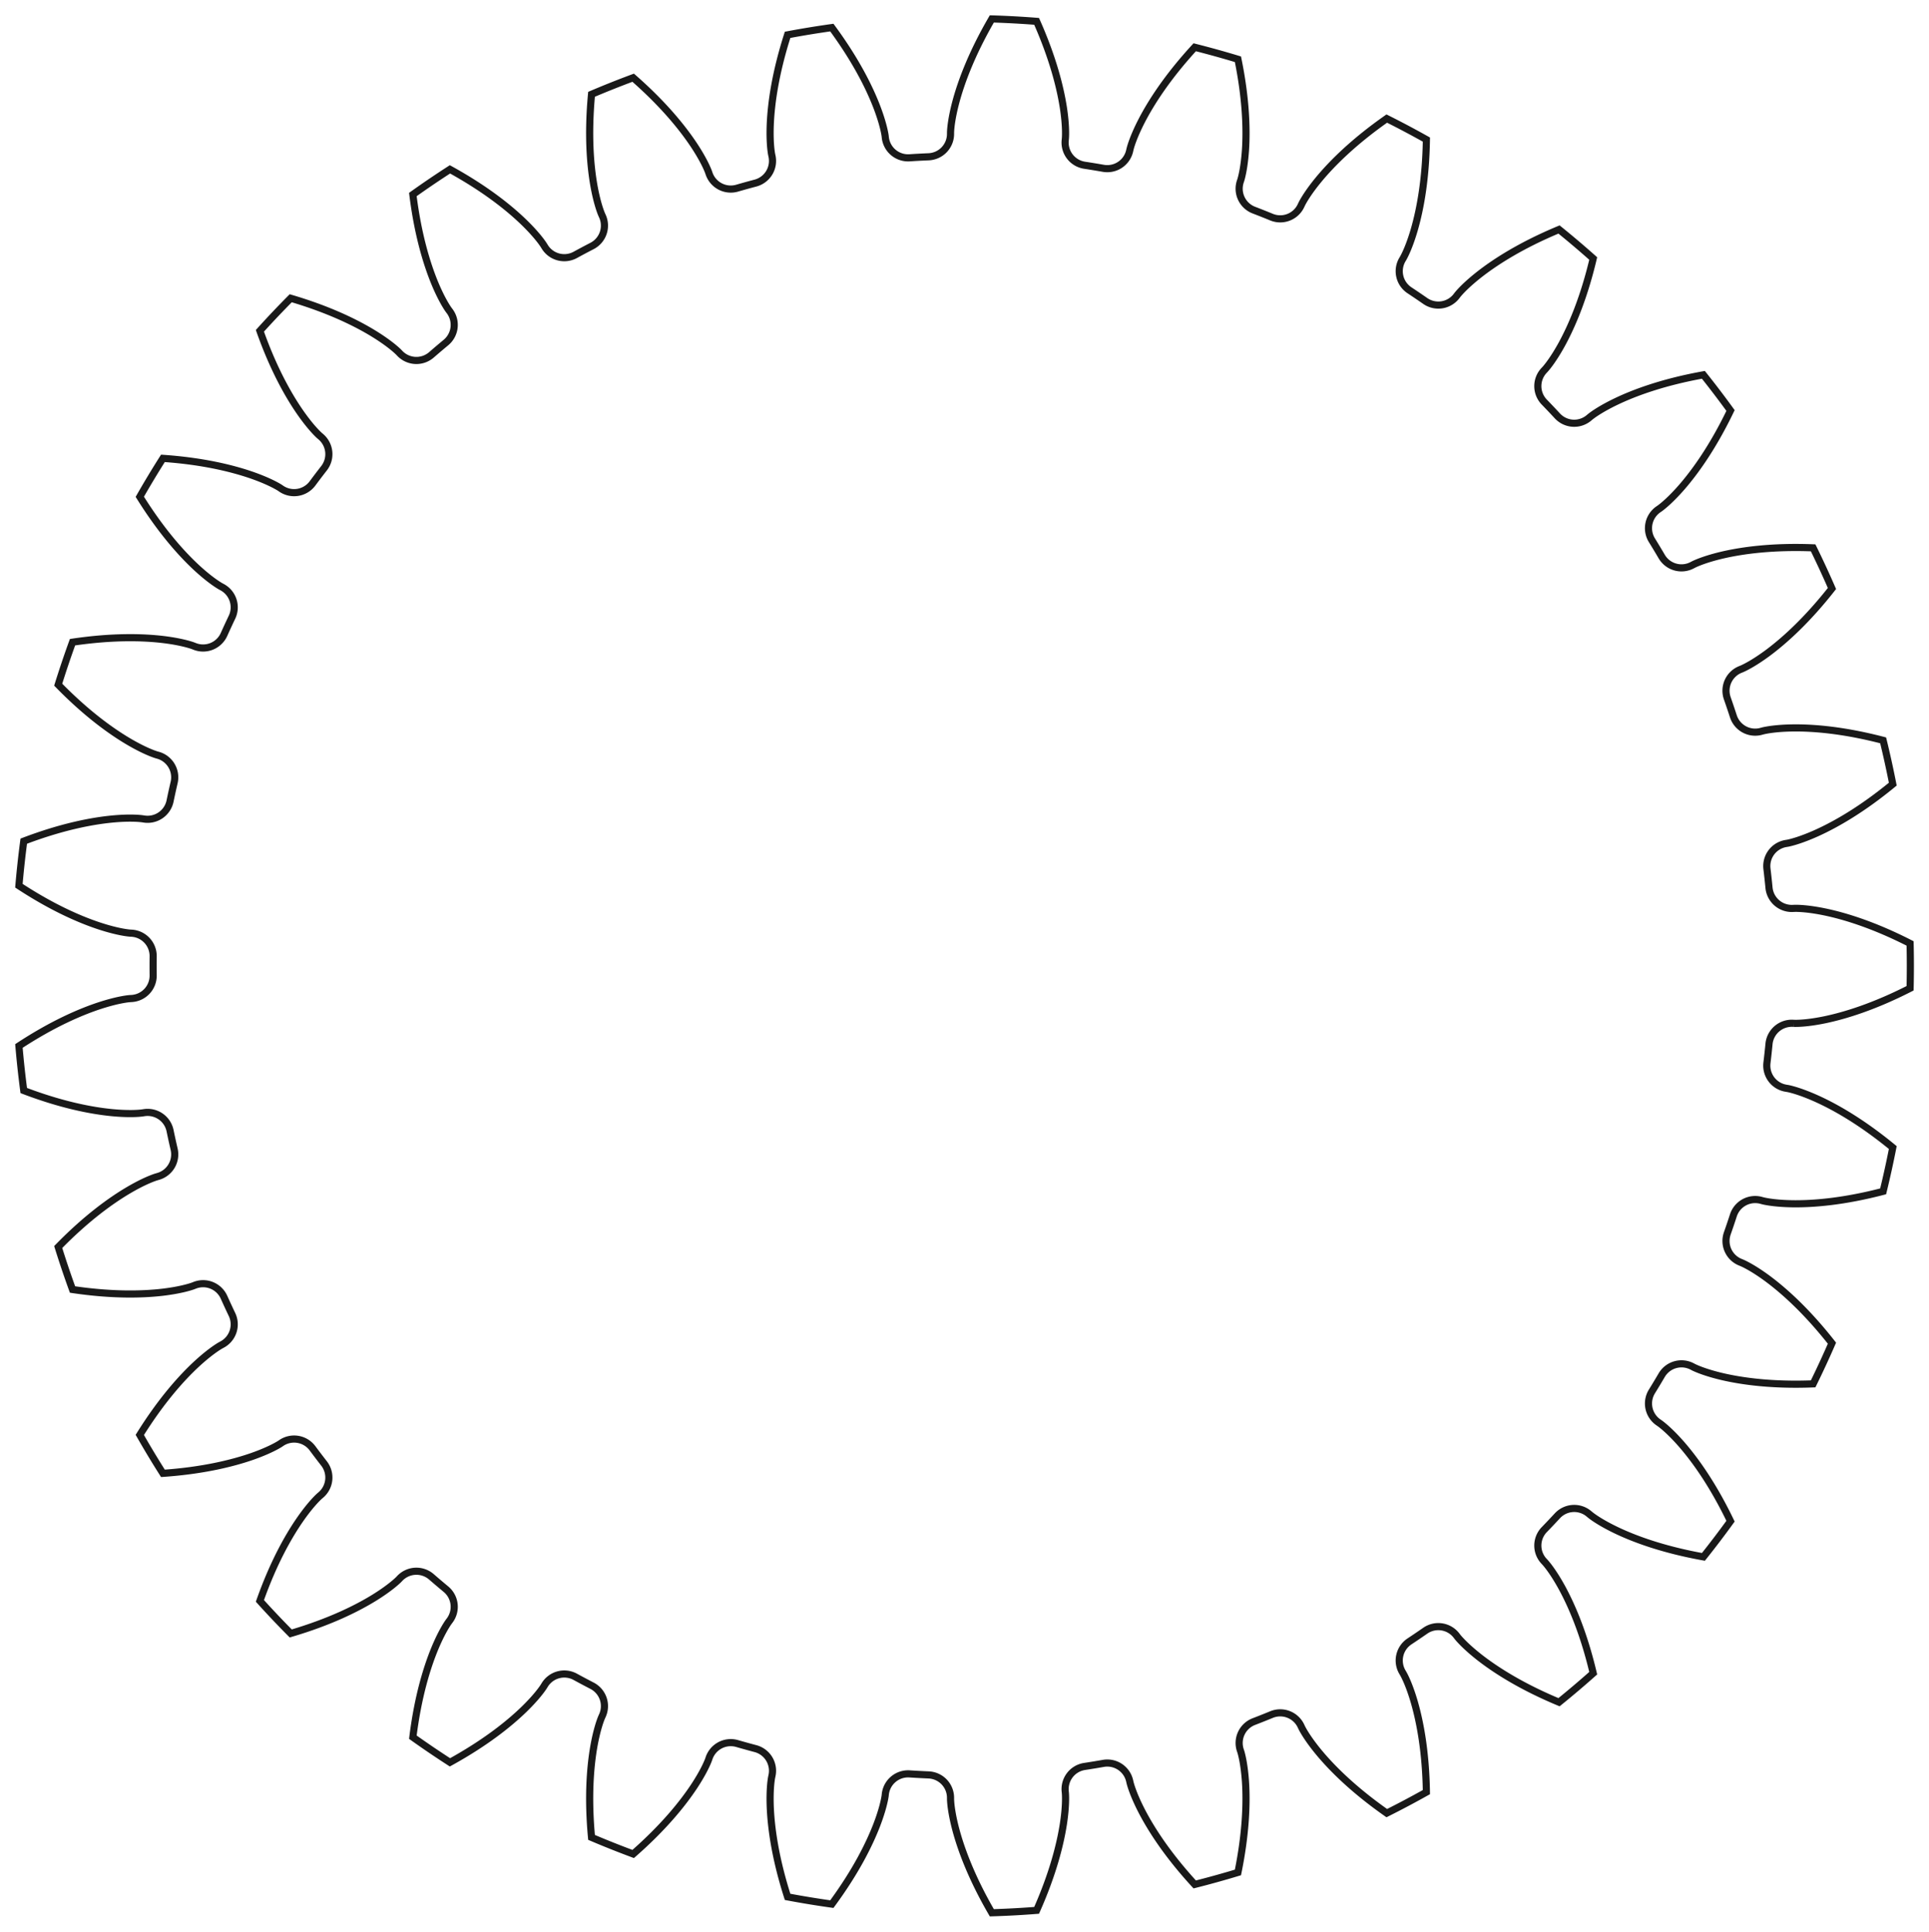 <?xml version="1.0"?>
<!DOCTYPE svg PUBLIC "-//W3C//DTD SVG 1.1//EN" "http://www.w3.org/Graphics/SVG/1.1/DTD/svg11.dtd">
<svg width="94.683mm" height="94.819mm" viewBox="0 0 94.683 94.819" xmlns="http://www.w3.org/2000/svg" version="1.1">
<g id="InvoluteGear" transform="translate(47.265,47.41) scale(1,-1)">
<path id="InvoluteGear_w0000"  d="M 40.762 -2.82 L 40.841 -2.823 C 41.004 -2.825 41.496 -2.815 42.315 -2.645 C 43.297 -2.439 44.717 -2.006 46.49 -1.1 A 46.5 46.5 0 0 1 46.49 1.1C 44.717 2.006 43.297 2.439 42.315 2.645 C 41.496 2.815 41.004 2.825 40.841 2.823 L 40.762 2.82 A 1.125 1.125 0 0 0 39.565 3.833A 39.75 39.75 0 0 1 39.464 4.762A 1.125 1.125 0 0 0 40.415 6.009L 40.493 6.022 C 40.653 6.055 41.131 6.172 41.894 6.514 C 42.809 6.926 44.103 7.654 45.64 8.919 A 46.5 46.5 0 0 1 45.167 11.069C 43.24 11.572 41.76 11.689 40.757 11.679 C 39.921 11.669 39.438 11.574 39.279 11.537 L 39.203 11.517 A 1.125 1.125 0 0 0 37.816 12.249A 39.75 39.75 0 0 1 37.517 13.134A 1.125 1.125 0 0 0 38.179 14.556L 38.251 14.586 C 38.401 14.653 38.843 14.869 39.515 15.367 C 40.319 15.967 41.426 16.956 42.655 18.522 A 46.5 46.5 0 0 1 41.731 20.519C 39.742 20.597 38.271 20.393 37.294 20.168 C 36.479 19.978 36.028 19.781 35.881 19.711 L 35.811 19.675 A 1.125 1.125 0 0 0 34.298 20.092A 39.75 39.75 0 0 1 33.817 20.892A 1.125 1.125 0 0 0 34.157 22.423L 34.221 22.468 C 34.353 22.565 34.738 22.872 35.287 23.502 C 35.944 24.261 36.813 25.465 37.676 27.259 A 46.5 46.5 0 0 1 36.344 29.011C 34.385 28.658 32.992 28.144 32.086 27.713 C 31.331 27.353 30.933 27.064 30.805 26.963 L 30.744 26.913 A 1.125 1.125 0 0 0 29.177 26.995A 39.75 39.75 0 0 1 28.535 27.673A 1.125 1.125 0 0 0 28.538 29.242L 28.591 29.3 C 28.699 29.423 29.009 29.804 29.41 30.539 C 29.888 31.42 30.478 32.783 30.936 34.721 A 46.5 46.5 0 0 1 29.258 36.145C 27.421 35.38 26.171 34.578 25.378 33.963 C 24.719 33.449 24.392 33.081 24.288 32.955 L 24.24 32.893 A 1.125 1.125 0 0 0 22.692 32.636A 39.75 39.75 0 0 1 21.919 33.16A 1.125 1.125 0 0 0 21.585 34.693L 21.624 34.761 C 21.703 34.904 21.924 35.344 22.157 36.147 C 22.435 37.111 22.718 38.569 22.748 40.559 A 46.5 46.5 0 0 1 20.804 41.59C 19.174 40.448 18.126 39.396 17.484 38.625 C 16.95 37.981 16.71 37.551 16.636 37.406 L 16.602 37.335 A 1.125 1.125 0 0 0 15.146 36.752A 39.75 39.75 0 0 1 14.278 37.097A 1.125 1.125 0 0 0 13.622 38.522L 13.646 38.597 C 13.692 38.754 13.813 39.23 13.869 40.065 C 13.933 41.066 13.896 42.551 13.498 44.501 A 46.5 46.5 0 0 1 11.377 45.09C 10.03 43.624 9.233 42.371 8.772 41.48 C 8.389 40.736 8.247 40.265 8.206 40.107 L 8.188 40.031 A 1.125 1.125 0 0 0 6.891 39.148A 39.75 39.75 0 0 1 5.97 39.299A 1.125 1.125 0 0 0 5.023 40.55L 5.03 40.628 C 5.041 40.791 5.057 41.283 4.932 42.11 C 4.779 43.101 4.424 44.543 3.616 46.362 A 46.5 46.5 0 0 1 1.418 46.481C 0.418 44.76 -0.091 43.365 -0.35 42.396 C -0.564 41.588 -0.601 41.097 -0.608 40.934 L -0.609 40.855 A 1.125 1.125 0 0 0 -1.686 39.714A 39.75 39.75 0 0 1 -2.618 39.664A 1.125 1.125 0 0 0 -3.812 40.681L -3.821 40.759 C -3.846 40.921 -3.936 41.405 -4.236 42.185 C -4.598 43.121 -5.255 44.452 -6.435 46.056 A 46.5 46.5 0 0 1 -8.607 45.7C -9.214 43.804 -9.411 42.332 -9.456 41.33 C -9.491 40.494 -9.422 40.007 -9.393 39.846 L -9.377 39.769 A 1.125 1.125 0 0 0 -10.184 38.423A 39.75 39.75 0 0 1 -11.083 38.174A 1.125 1.125 0 0 0 -12.468 38.911L -12.494 38.985 C -12.552 39.138 -12.744 39.591 -13.205 40.289 C -13.76 41.124 -14.688 42.284 -16.186 43.595 A 46.5 46.5 0 0 1 -18.23 42.781C -18.415 40.799 -18.291 39.319 -18.119 38.331 C -17.974 37.507 -17.802 37.046 -17.739 36.895 L -17.707 36.823 A 1.125 1.125 0 0 0 -18.206 35.336A 39.75 39.75 0 0 1 -19.03 34.898A 1.125 1.125 0 0 0 -20.541 35.321L -20.583 35.388 C -20.672 35.524 -20.957 35.925 -21.558 36.508 C -22.279 37.205 -23.435 38.137 -25.179 39.097 A 46.5 46.5 0 0 1 -27 37.862C -26.755 35.886 -26.316 34.468 -25.936 33.539 C -25.617 32.766 -25.349 32.353 -25.256 32.219 L -25.209 32.156 A 1.125 1.125 0 0 0 -25.376 30.596A 39.75 39.75 0 0 1 -26.088 29.992A 1.125 1.125 0 0 0 -27.654 30.079L -27.709 30.136 C -27.826 30.25 -28.19 30.58 -28.902 31.02 C -29.756 31.546 -31.085 32.208 -32.995 32.77 A 46.5 46.5 0 0 1 -34.508 31.172C -33.844 29.296 -33.11 28.005 -32.539 27.18 C -32.062 26.493 -31.712 26.147 -31.592 26.037 L -31.532 25.985 A 1.125 1.125 0 0 0 -31.36 24.426A 39.75 39.75 0 0 1 -31.925 23.682A 1.125 1.125 0 0 0 -33.474 23.431L -33.539 23.475 C -33.678 23.561 -34.105 23.805 -34.894 24.082 C -35.842 24.411 -37.282 24.773 -39.268 24.911 A 46.5 46.5 0 0 1 -40.403 23.025C -39.35 21.335 -38.356 20.232 -37.621 19.549 C -37.007 18.982 -36.591 18.719 -36.45 18.637 L -36.381 18.599 A 1.125 1.125 0 0 0 -35.878 17.113A 39.75 39.75 0 0 1 -36.27 16.266A 1.125 1.125 0 0 0 -37.728 15.688L -37.801 15.716 C -37.955 15.77 -38.425 15.917 -39.255 16.018 C -40.252 16.136 -41.736 16.179 -43.705 15.887 A 46.5 46.5 0 0 1 -44.408 13.802C -43.017 12.377 -41.809 11.514 -40.944 11.005 C -40.223 10.582 -39.76 10.415 -39.604 10.365 L -39.529 10.343 A 1.125 1.125 0 0 0 -38.718 9A 39.75 39.75 0 0 1 -38.918 8.089A 1.125 1.125 0 0 0 -40.218 7.211L -40.296 7.222 C -40.458 7.242 -40.948 7.285 -41.781 7.204 C -42.779 7.106 -44.238 6.829 -46.099 6.12 A 46.5 46.5 0 0 1 -46.337 3.933C -44.672 2.841 -43.307 2.257 -42.353 1.946 C -41.557 1.688 -41.069 1.624 -40.907 1.609 L -40.828 1.604 A 1.125 1.125 0 0 0 -39.747 0.467A 39.75 39.75 0 0 1 -39.747 -0.467A 1.125 1.125 0 0 0 -40.828 -1.604L -40.907 -1.609 C -41.069 -1.624 -41.557 -1.688 -42.353 -1.946 C -43.307 -2.257 -44.672 -2.841 -46.336 -3.933 A 46.5 46.5 0 0 1 -46.099 -6.12C -44.238 -6.829 -42.779 -7.106 -41.781 -7.204 C -40.948 -7.285 -40.458 -7.242 -40.296 -7.222 L -40.218 -7.211 A 1.125 1.125 0 0 0 -38.918 -8.089A 39.75 39.75 0 0 1 -38.718 -9A 1.125 1.125 0 0 0 -39.529 -10.343L -39.604 -10.365 C -39.76 -10.415 -40.223 -10.582 -40.944 -11.005 C -41.809 -11.514 -43.017 -12.377 -44.408 -13.802 A 46.5 46.5 0 0 1 -43.705 -15.887C -41.736 -16.179 -40.252 -16.136 -39.255 -16.018 C -38.425 -15.917 -37.955 -15.77 -37.801 -15.716 L -37.728 -15.688 A 1.125 1.125 0 0 0 -36.27 -16.266A 39.75 39.75 0 0 1 -35.878 -17.113A 1.125 1.125 0 0 0 -36.381 -18.599L -36.45 -18.637 C -36.591 -18.719 -37.007 -18.982 -37.621 -19.549 C -38.356 -20.232 -39.35 -21.335 -40.403 -23.025 A 46.5 46.5 0 0 1 -39.268 -24.911C -37.282 -24.773 -35.842 -24.411 -34.894 -24.082 C -34.105 -23.805 -33.678 -23.561 -33.539 -23.475 L -33.473 -23.431 A 1.125 1.125 0 0 0 -31.925 -23.682A 39.75 39.75 0 0 1 -31.36 -24.426A 1.125 1.125 0 0 0 -31.532 -25.985L -31.592 -26.037 C -31.712 -26.147 -32.062 -26.493 -32.539 -27.18 C -33.11 -28.005 -33.844 -29.296 -34.508 -31.172 A 46.5 46.5 0 0 1 -32.995 -32.77C -31.085 -32.208 -29.756 -31.546 -28.902 -31.02 C -28.19 -30.58 -27.826 -30.25 -27.709 -30.136 L -27.654 -30.079 A 1.125 1.125 0 0 0 -26.088 -29.992A 39.75 39.75 0 0 1 -25.376 -30.596A 1.125 1.125 0 0 0 -25.209 -32.156L -25.256 -32.219 C -25.349 -32.353 -25.617 -32.766 -25.936 -33.539 C -26.316 -34.468 -26.755 -35.886 -27 -37.862 A 46.5 46.5 0 0 1 -25.179 -39.097C -23.435 -38.137 -22.279 -37.205 -21.558 -36.508 C -20.957 -35.925 -20.672 -35.524 -20.583 -35.388 L -20.541 -35.321 A 1.125 1.125 0 0 0 -19.03 -34.898A 39.75 39.75 0 0 1 -18.206 -35.336A 1.125 1.125 0 0 0 -17.707 -36.823L -17.739 -36.895 C -17.802 -37.046 -17.974 -37.507 -18.119 -38.331 C -18.291 -39.319 -18.415 -40.799 -18.23 -42.781 A 46.5 46.5 0 0 1 -16.186 -43.595C -14.688 -42.284 -13.76 -41.124 -13.205 -40.289 C -12.744 -39.591 -12.552 -39.138 -12.494 -38.985 L -12.468 -38.911 A 1.125 1.125 0 0 0 -11.083 -38.174A 39.75 39.75 0 0 1 -10.184 -38.423A 1.125 1.125 0 0 0 -9.377 -39.769L -9.393 -39.846 C -9.422 -40.007 -9.491 -40.494 -9.456 -41.33 C -9.411 -42.332 -9.214 -43.804 -8.607 -45.7 A 46.5 46.5 0 0 1 -6.435 -46.056C -5.255 -44.452 -4.598 -43.121 -4.236 -42.185 C -3.936 -41.405 -3.846 -40.921 -3.821 -40.759 L -3.812 -40.681 A 1.125 1.125 0 0 0 -2.618 -39.664A 39.75 39.75 0 0 1 -1.686 -39.714A 1.125 1.125 0 0 0 -0.609 -40.855L -0.608 -40.934 C -0.601 -41.097 -0.564 -41.588 -0.35 -42.396 C -0.091 -43.365 0.418 -44.76 1.418 -46.481 A 46.5 46.5 0 0 1 3.616 -46.362C 4.424 -44.543 4.779 -43.101 4.932 -42.11 C 5.057 -41.283 5.041 -40.791 5.03 -40.628 L 5.023 -40.55 A 1.125 1.125 0 0 0 5.97 -39.299A 39.75 39.75 0 0 1 6.891 -39.148A 1.125 1.125 0 0 0 8.188 -40.031L 8.206 -40.107 C 8.247 -40.265 8.389 -40.736 8.772 -41.48 C 9.233 -42.371 10.03 -43.624 11.377 -45.09 A 46.5 46.5 0 0 1 13.498 -44.501C 13.896 -42.551 13.933 -41.066 13.869 -40.065 C 13.813 -39.23 13.692 -38.754 13.646 -38.597 L 13.622 -38.522 A 1.125 1.125 0 0 0 14.278 -37.097A 39.75 39.75 0 0 1 15.146 -36.752A 1.125 1.125 0 0 0 16.602 -37.335L 16.636 -37.406 C 16.71 -37.551 16.95 -37.981 17.484 -38.625 C 18.126 -39.396 19.174 -40.448 20.804 -41.59 A 46.5 46.5 0 0 1 22.748 -40.559C 22.718 -38.569 22.435 -37.111 22.157 -36.147 C 21.924 -35.344 21.703 -34.904 21.624 -34.761 L 21.585 -34.693 A 1.125 1.125 0 0 0 21.919 -33.16A 39.75 39.75 0 0 1 22.692 -32.636A 1.125 1.125 0 0 0 24.24 -32.893L 24.288 -32.955 C 24.392 -33.081 24.719 -33.449 25.378 -33.963 C 26.171 -34.578 27.421 -35.38 29.258 -36.145 A 46.5 46.5 0 0 1 30.936 -34.721C 30.478 -32.783 29.888 -31.42 29.41 -30.539 C 29.009 -29.804 28.699 -29.423 28.591 -29.3 L 28.538 -29.242 A 1.125 1.125 0 0 0 28.535 -27.673A 39.75 39.75 0 0 1 29.177 -26.995A 1.125 1.125 0 0 0 30.744 -26.913L 30.805 -26.963 C 30.933 -27.064 31.331 -27.353 32.086 -27.713 C 32.992 -28.144 34.385 -28.658 36.345 -29.011 A 46.5 46.5 0 0 1 37.676 -27.259C 36.813 -25.465 35.944 -24.261 35.287 -23.502 C 34.738 -22.872 34.353 -22.565 34.221 -22.468 L 34.157 -22.423 A 1.125 1.125 0 0 0 33.817 -20.892A 39.75 39.75 0 0 1 34.298 -20.092A 1.125 1.125 0 0 0 35.811 -19.675L 35.881 -19.711 C 36.028 -19.781 36.479 -19.978 37.294 -20.168 C 38.271 -20.393 39.742 -20.597 41.731 -20.519 A 46.5 46.5 0 0 1 42.655 -18.522C 41.426 -16.956 40.319 -15.967 39.515 -15.367 C 38.843 -14.869 38.401 -14.653 38.251 -14.586 L 38.179 -14.556 A 1.125 1.125 0 0 0 37.517 -13.134A 39.75 39.75 0 0 1 37.816 -12.249A 1.125 1.125 0 0 0 39.203 -11.517L 39.279 -11.537 C 39.438 -11.574 39.921 -11.669 40.757 -11.679 C 41.76 -11.689 43.24 -11.572 45.167 -11.069 A 46.5 46.5 0 0 1 45.64 -8.919C 44.103 -7.654 42.809 -6.926 41.894 -6.514 C 41.131 -6.172 40.653 -6.055 40.493 -6.022 L 40.415 -6.009 A 1.125 1.125 0 0 0 39.464 -4.762A 39.75 39.75 0 0 1 39.565 -3.833A 1.125 1.125 0 0 0 40.762 -2.82" stroke="#191919" stroke-width="0.35 px" style="stroke-width:0.35;stroke-miterlimit:4;stroke-dasharray:none;fill:none;fill-rule: evenodd "/>
<title>b'InvoluteGear'</title>
</g>
</svg>